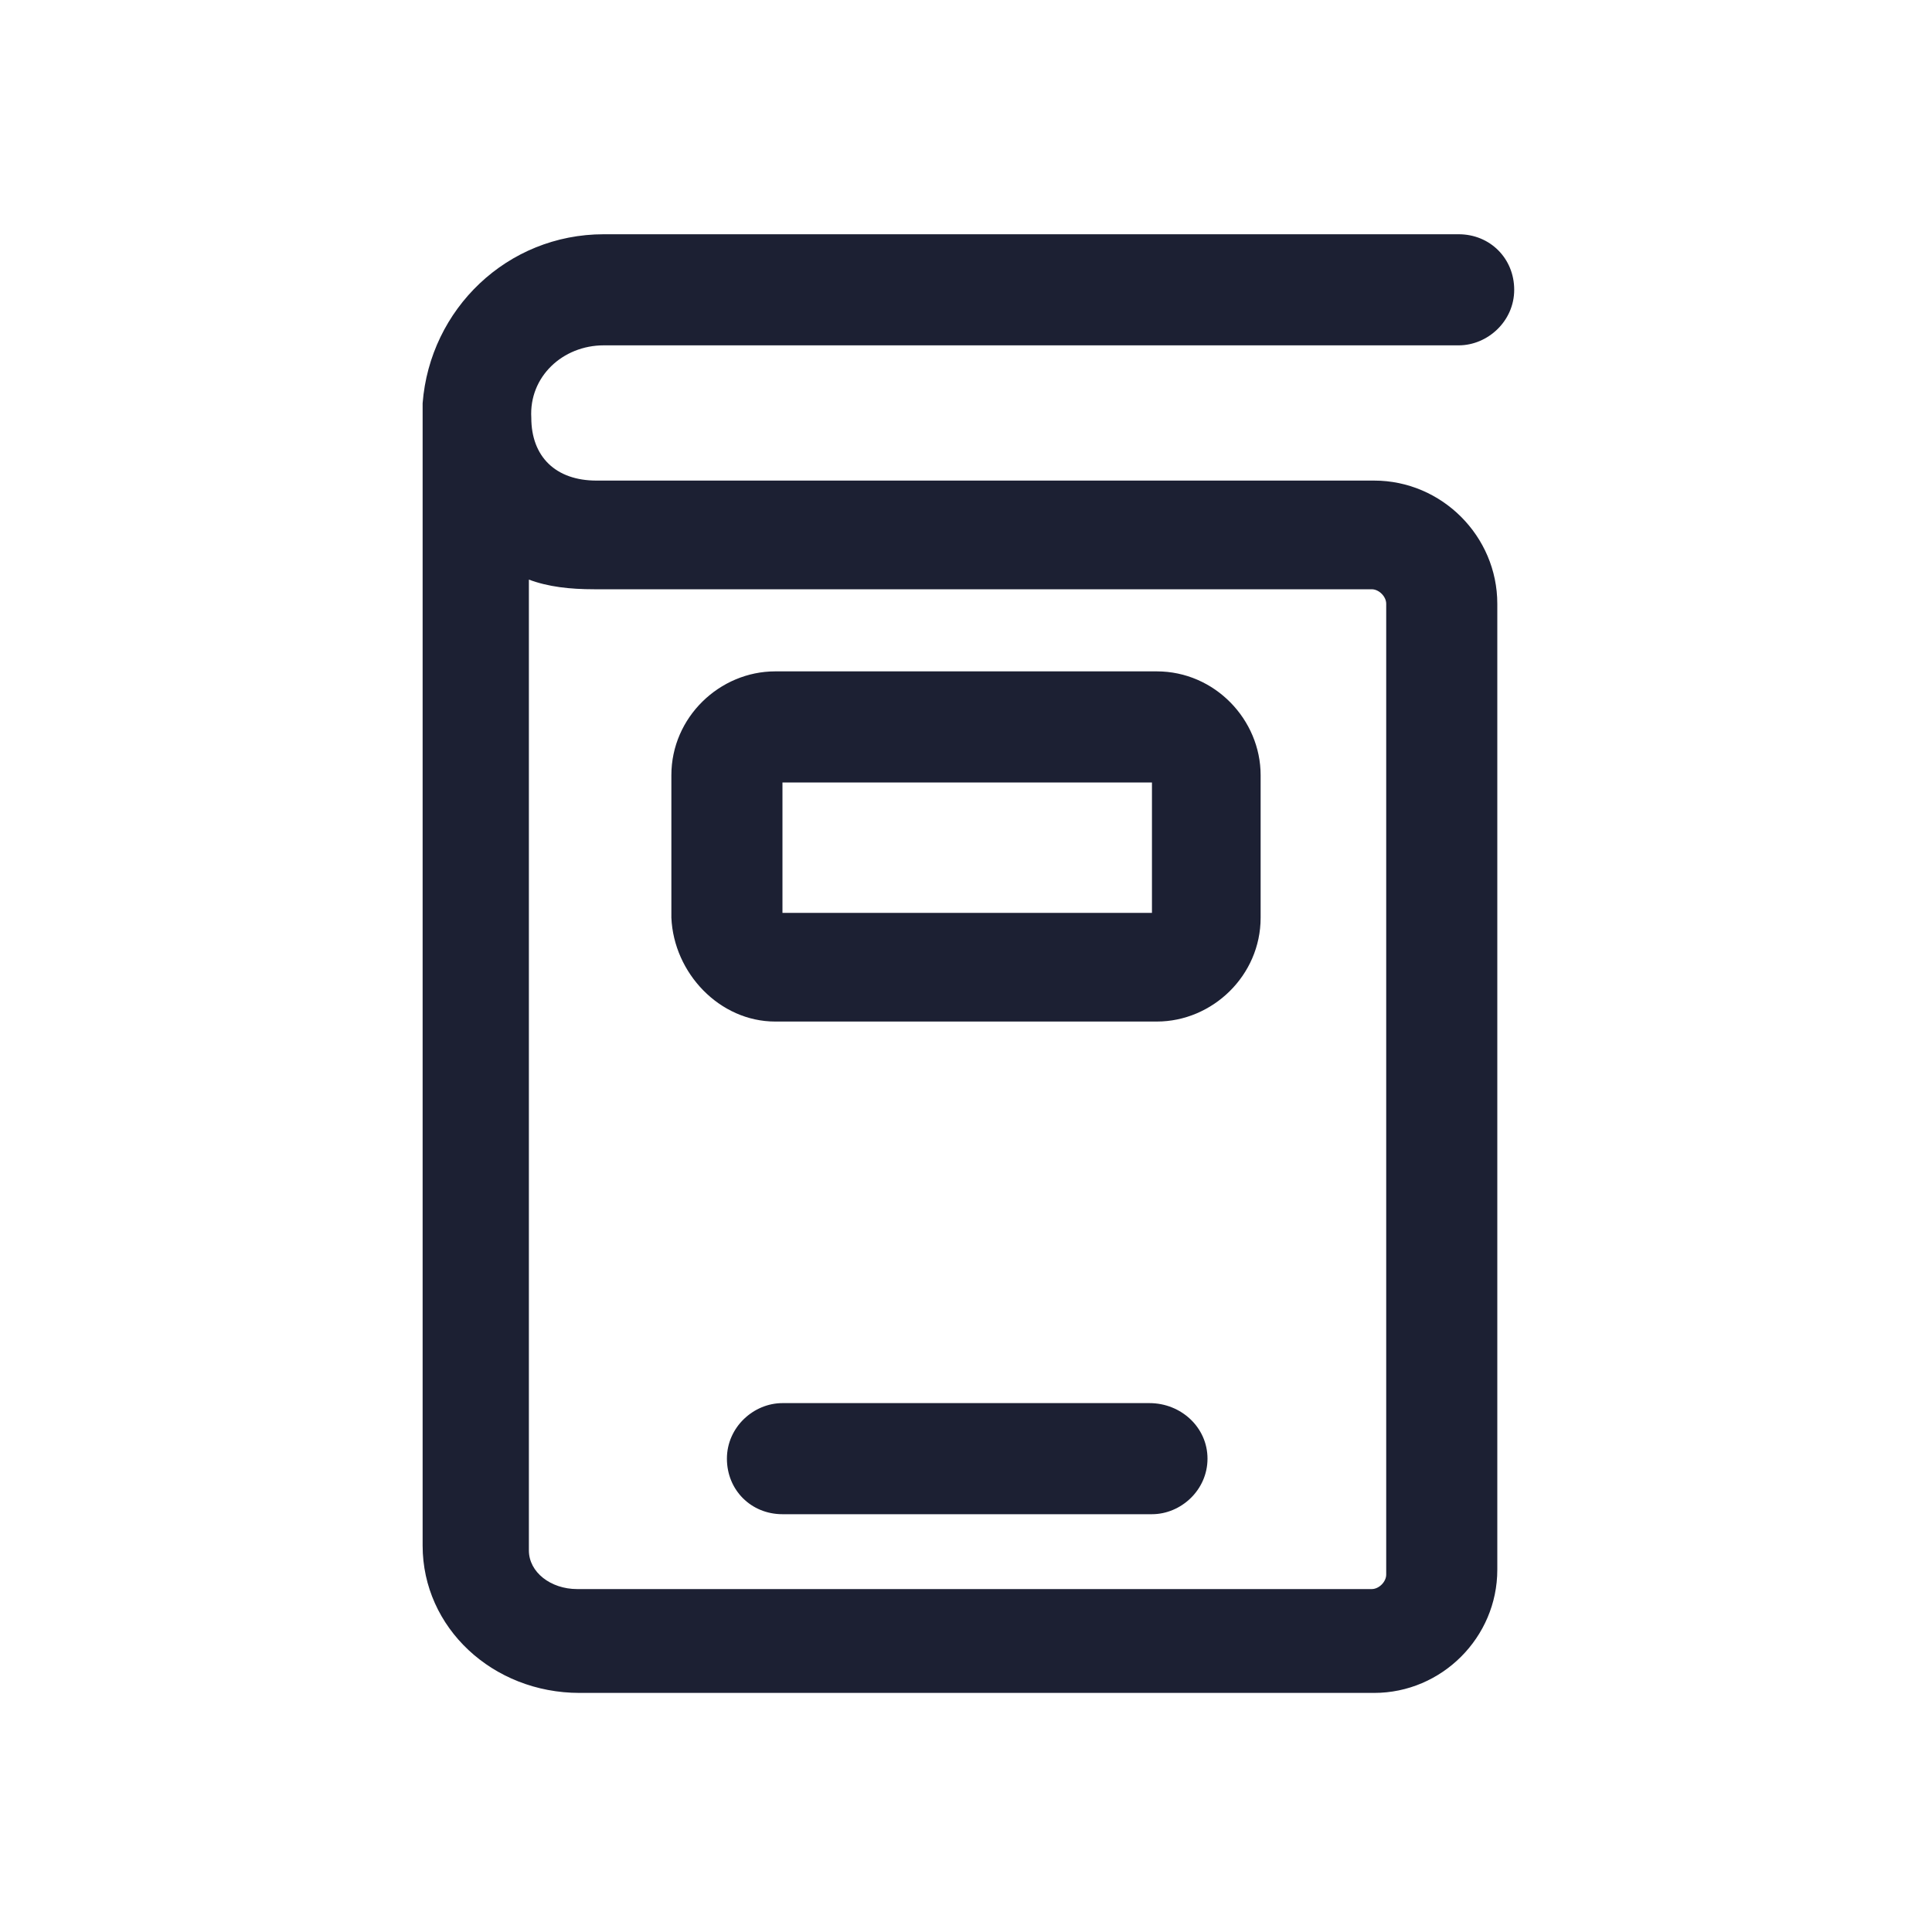 <?xml version="1.0" encoding="utf-8"?>
<!-- Generator: Adobe Illustrator 22.0.0, SVG Export Plug-In . SVG Version: 6.00 Build 0)  -->
<svg width="52" height="52" version="1.1" id="lni_lni-book" xmlns="http://www.w3.org/2000/svg" xmlns:xlink="http://www.w3.org/1999/xlink" x="0px" y="0px" viewBox="0 0 64 64" style="enable-background:new 0 0 64 64;" xml:space="preserve">

  <rect width="64" height="64" fill="white" />

  <g transform="scale(0.8) translate(8, 8)">
    <path fill="#1C2033" d="M39.6,50.1H24.4c-1.2,0-2.3,1-2.3,2.3s1,2.3,2.3,2.3h15.3c1.2,0,2.3-1,2.3-2.3S40.9,50.1,39.6,50.1z"/>
    <path fill="#1C2033" d="M24.1,34.3h15.8c2.3,0,4.3-1.9,4.3-4.3v-5.9c0-2.3-1.9-4.3-4.3-4.3H24.1c-2.3,0-4.3,1.9-4.3,4.3V30C19.9,32.3,21.8,34.3,24.1,34.3z M24.4,24.4h15.3v5.4H24.4V24.4z"/>
    <path fill="#1C2033" d="M17,6.3h35.4c1.2,0,2.3-1,2.3-2.3s-1-2.3-2.3-2.3H17c-4,0-7.2,3.1-7.5,7c0,0.1,0,0.2,0,0.3v47c0,3.4,2.9,6.1,6.5,6.1h32.9c2.8,0,5.1-2.3,5.1-5.1V17c0-2.8-2.3-5.1-5.1-5.1H16.7c0,0,0,0,0,0c0,0,0,0,0,0c-1.7,0-2.7-1-2.7-2.6C13.9,7.6,15.3,6.3,17,6.3z M16.6,16.4C16.6,16.4,16.7,16.4,16.6,16.4C16.7,16.4,16.7,16.4,16.6,16.4h32.2c0.3,0,0.6,0.3,0.6,0.6v40.2c0,0.3-0.3,0.6-0.6,0.6H15.9c-1.1,0-2-0.7-2-1.6V16C14.7,16.3,15.6,16.4,16.6,16.4z"/>
  </g>
</svg>
